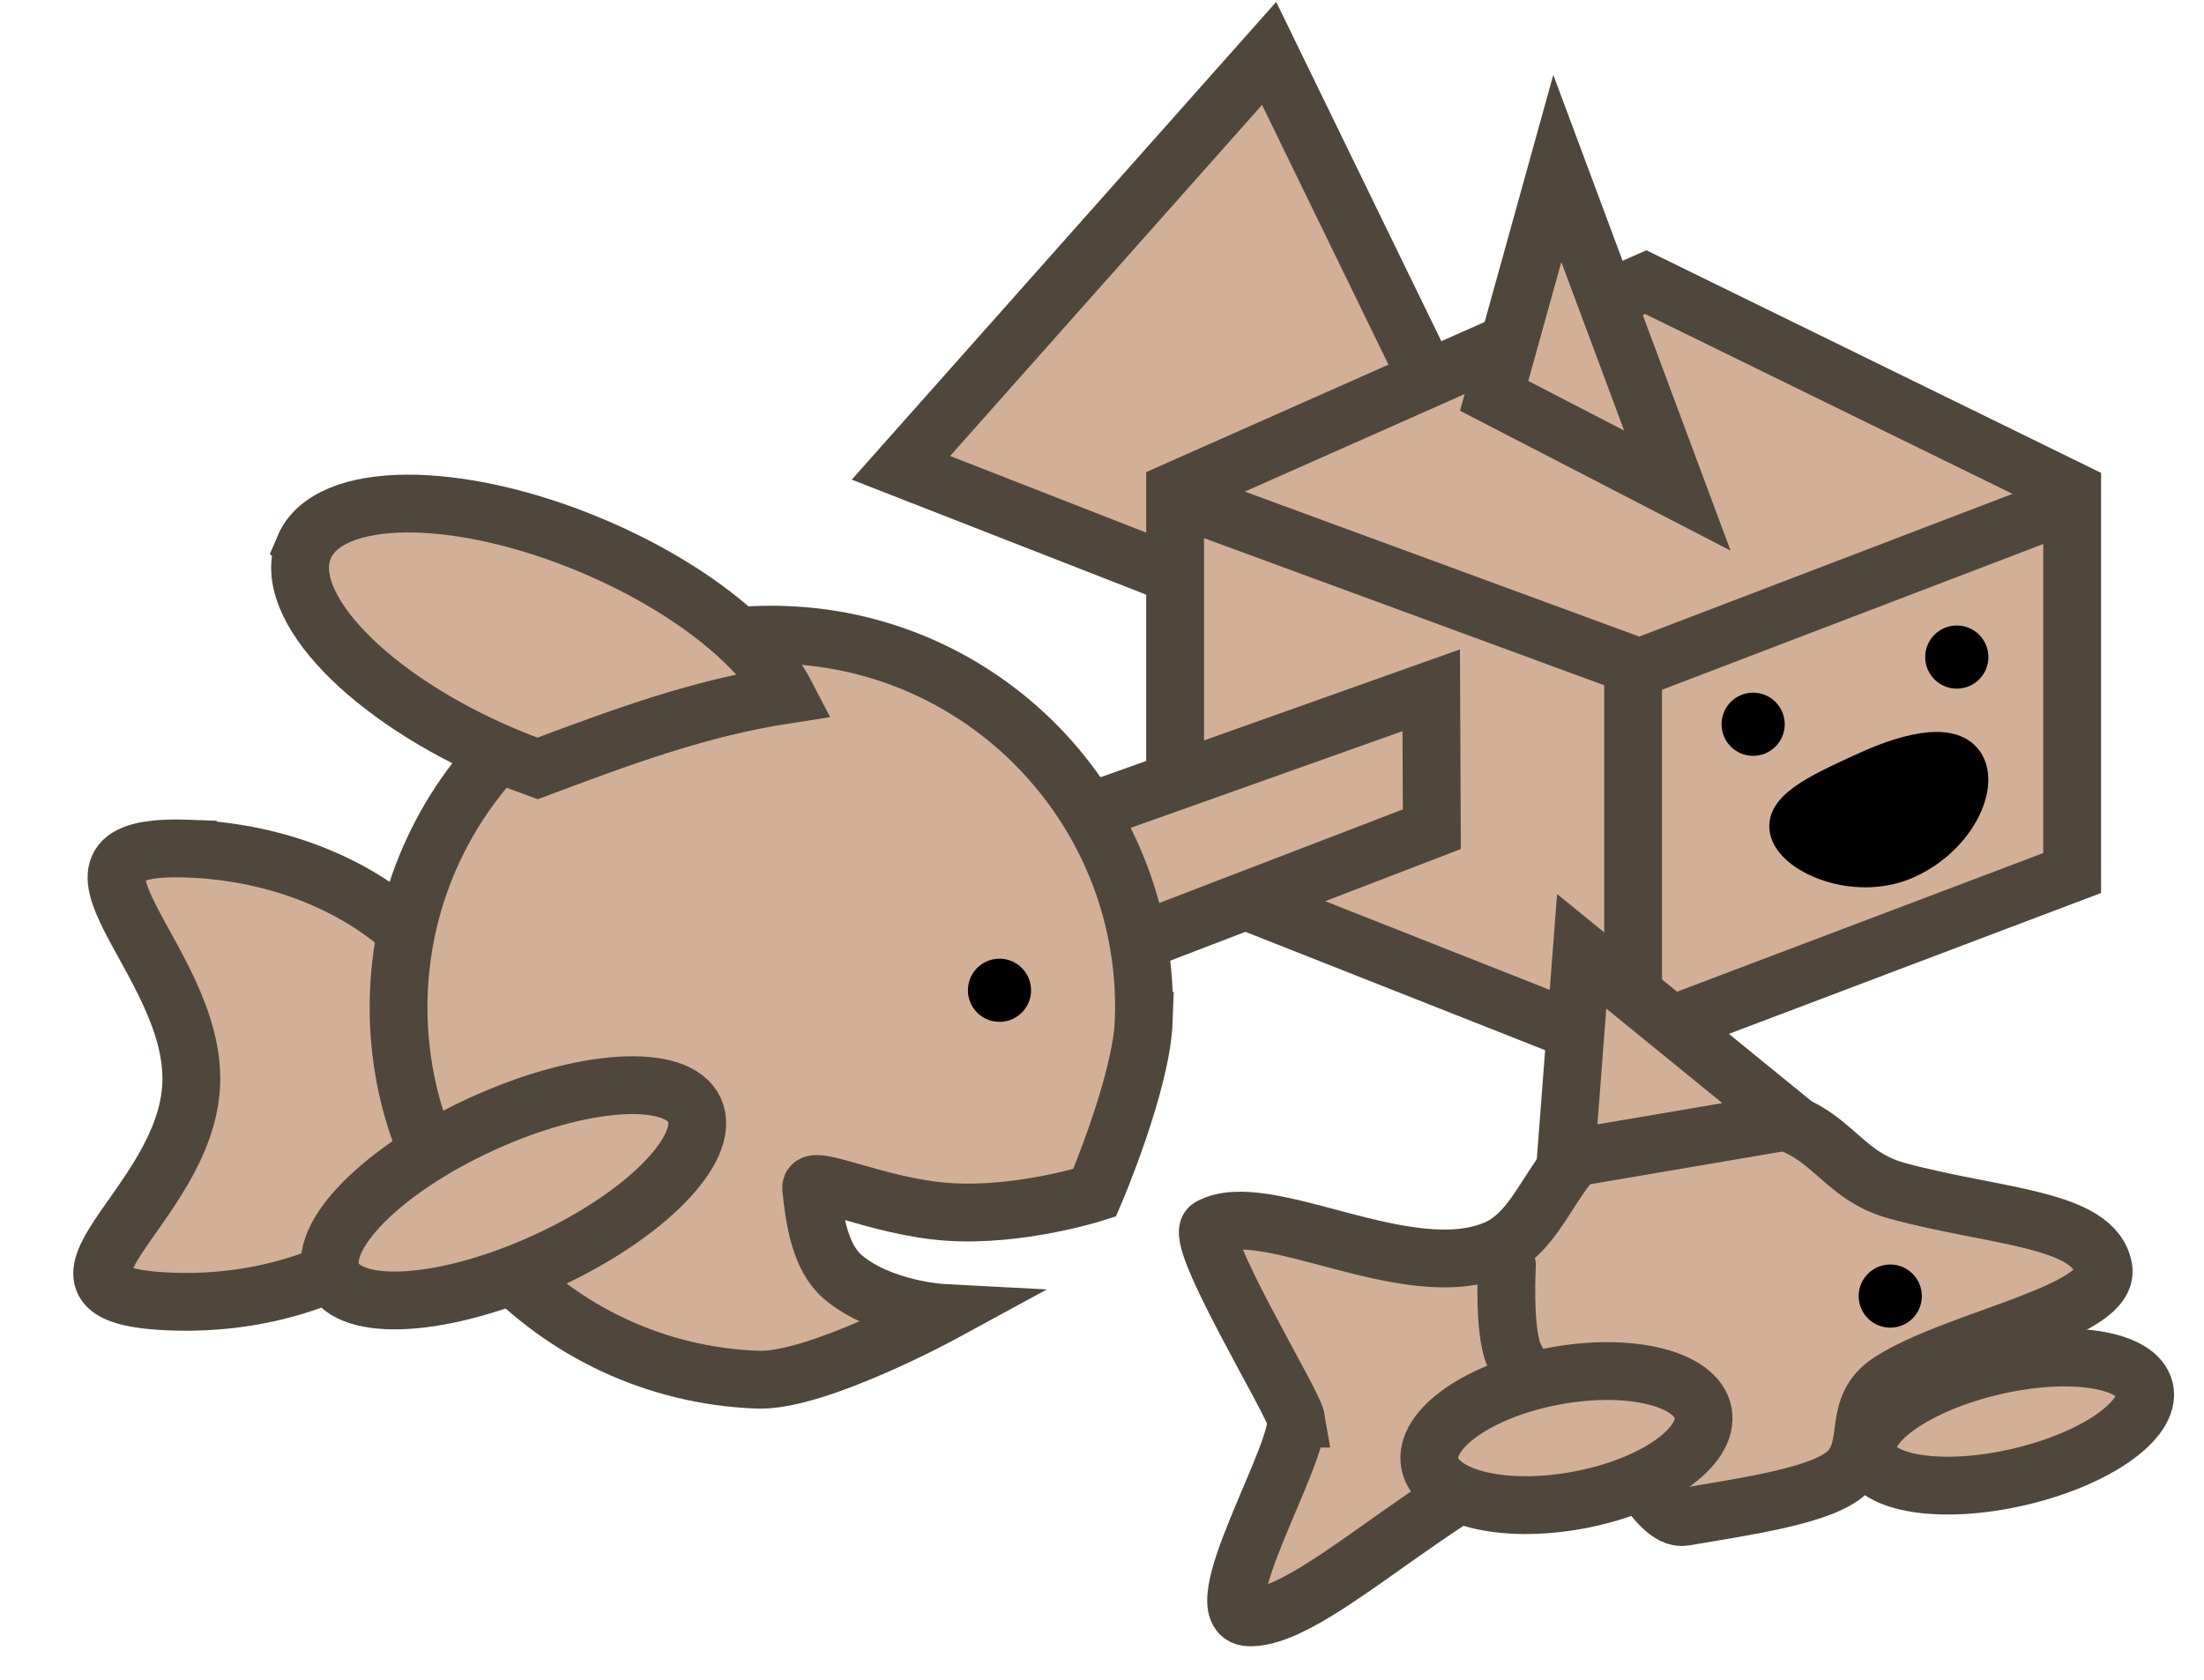 <svg version="1.1" xmlns="http://www.w3.org/2000/svg" xmlns:xlink="http://www.w3.org/1999/xlink" width="95.3" height="72.66" viewBox="0,0,95.3,72.66"><g transform="translate(-192.35,-143.67)"><g data-paper-data="{&quot;isPaintingLayer&quot;:true}" fill-rule="nonzero" stroke-linejoin="miter" stroke-miterlimit="10" stroke-dasharray="" stroke-dashoffset="0" style="mix-blend-mode: normal"><path d="M192.35,216.33v-72.66h95.3v72.66z" fill="none" stroke="none" stroke-width="0" stroke-linecap="butt"/><path d="M231.306,163.902l15.92,-17.922l8.308,17.071l-6.911,7.618z" data-paper-data="{&quot;index&quot;:null}" fill="#d2b097" stroke="#4f473c" stroke-width="2.5" stroke-linecap="butt"/><path d="M262.146,188.924l-18.984,-7.498v-16.526l20.35,-9.028l18.438,9.028v16.526z" data-paper-data="{&quot;index&quot;:null}" fill="#d2b097" stroke="#4f473c" stroke-width="2.5" stroke-linecap="butt"/><path d="M281.813,165.433l-18.574,7.102l-18.574,-6.829" data-paper-data="{&quot;index&quot;:null}" fill="none" stroke="#4f473c" stroke-width="2.5" stroke-linecap="round"/><path d="M262.965,188.378v-15.297" data-paper-data="{&quot;index&quot;:null}" fill="none" stroke="#4f473c" stroke-width="2.5" stroke-linecap="round"/><path d="M256.956,160.789l2.732,-9.834l5.19,13.931z" data-paper-data="{&quot;index&quot;:null}" fill="#d2b097" stroke="#4f473c" stroke-width="2.5" stroke-linecap="butt"/><path d="M254.236,173.523l0.026,6.009l-15.817,6.078l0.245,-6.557z" data-paper-data="{&quot;index&quot;:null}" fill="#d2b097" stroke="#4f473c" stroke-width="2.5" stroke-linecap="butt"/><path d="M268.155,176.359c-0.754,0 -1.366,-0.611 -1.366,-1.366c0,-0.754 0.611,-1.366 1.366,-1.366c0.754,0 1.366,0.611 1.366,1.366c0,0.754 -0.611,1.366 -1.366,1.366z" data-paper-data="{&quot;index&quot;:null}" fill="#000000" stroke="none" stroke-width="0.5" stroke-linecap="butt"/><path d="M273.014,176.937c2.077,-0.95 3.932,-1.265 4.434,-0.167c0.502,1.097 -0.539,3.191 -2.616,4.142c-2.077,0.95 -4.641,-0.036 -5.143,-1.133c-0.502,-1.097 1.247,-1.891 3.324,-2.841z" data-paper-data="{&quot;index&quot;:null}" fill="#000000" stroke="#000000" stroke-width="1.5" stroke-linecap="butt"/><path d="M276.961,173.453c-0.754,0 -1.366,-0.611 -1.366,-1.366c0,-0.754 0.611,-1.366 1.366,-1.366c0.754,0 1.366,0.611 1.366,1.366c0,0.754 -0.611,1.366 -1.366,1.366z" data-paper-data="{&quot;index&quot;:null}" fill="#000000" stroke="none" stroke-width="0.5" stroke-linecap="butt"/><path d="M248.387,205.024c-0.12,-0.706 -4.483,-7.856 -3.726,-8.281c2.391,-1.34 8.529,2.585 12.373,0.946c2.273,-0.969 2.57,-4.569 5.319,-5.036c1.605,-0.273 5.053,-0.916 6.379,-0.679c2.808,0.501 3.126,2.508 5.646,3.195c4.232,1.154 8.551,1.17 8.924,3.36c0.324,1.904 -6.383,3.051 -9.221,4.888c-1.737,1.125 -0.669,2.819 -1.866,3.936c-1.07,0.999 -4.32,1.457 -7.035,1.919c-1.328,0.226 -2.589,-3.531 -3.859,-3.415c-5.36,0.488 -11.889,7.859 -14.962,7.759c-2.067,-0.067 2.273,-7.144 2.027,-8.592z" data-paper-data="{&quot;index&quot;:null}" fill="#d2b097" stroke="#4f473c" stroke-width="2.5" stroke-linecap="butt"/><path d="M274.313,201.069c-0.744,0.127 -1.449,-0.374 -1.575,-1.117c-0.127,-0.744 0.374,-1.449 1.117,-1.575c0.744,-0.127 1.449,0.374 1.575,1.117c0.127,0.744 -0.374,1.449 -1.117,1.575z" data-paper-data="{&quot;index&quot;:null}" fill="#000000" stroke="none" stroke-width="0.5" stroke-linecap="butt"/><path d="M278.537,202.756c3.306,-0.769 6.235,-0.321 6.543,1.001c0.308,1.322 -2.123,3.018 -5.429,3.787c-3.306,0.769 -6.235,0.321 -6.543,-1.001c-0.308,-1.322 2.123,-3.018 5.429,-3.787z" data-paper-data="{&quot;index&quot;:null}" fill="#d2b097" stroke="#4f473c" stroke-width="2.5" stroke-linecap="butt"/><path d="M260.362,205.382c0,0 -2.065,-1.925 -2.563,-3.146c-0.448,-1.098 -0.29,-3.849 -0.29,-3.849" data-paper-data="{&quot;index&quot;:null}" fill="none" stroke="#4f473c" stroke-width="2.5" stroke-linecap="round"/><path d="M254.173,206.952c-0.273,-1.484 2.152,-3.173 5.416,-3.774c3.264,-0.601 6.131,0.115 6.404,1.599c0.273,1.484 -2.152,3.173 -5.416,3.774c-3.264,0.601 -6.131,-0.115 -6.404,-1.599z" data-paper-data="{&quot;index&quot;:null}" fill="#d2b097" stroke="#4f473c" stroke-width="2.5" stroke-linecap="butt"/><path d="M260.054,193.797l0.688,-8.984l9.006,7.334z" data-paper-data="{&quot;index&quot;:null}" fill="#d2b097" stroke="#4f473c" stroke-width="2.5" stroke-linecap="butt"/><path d="M200.471,180.371c7.118,0.258 12.729,4.852 12.533,10.261c-0.196,5.41 -6.125,9.586 -13.242,9.328c-7.118,-0.258 0.662,-4.023 0.858,-9.432c0.196,-5.409 -7.266,-10.415 -0.149,-10.157z" data-paper-data="{&quot;index&quot;:null}" fill="#d2b097" stroke="#4f473c" stroke-width="2.5" stroke-linecap="butt"/><path d="M241.806,187.816c-0.098,2.711 -2.125,7.441 -2.125,7.441c0,0 -3.247,1.044 -6.375,0.821c-3.033,-0.216 -5.95,-1.711 -5.882,-1.026c0.137,1.375 0.385,2.997 1.357,3.833c1.662,1.428 4.352,1.568 4.352,1.568c0,0 -5.47,2.978 -8.016,2.886c-8.895,-0.322 -15.845,-7.794 -15.523,-16.689c0.322,-8.895 7.794,-15.845 16.689,-15.523c8.895,0.322 15.845,7.794 15.523,16.689z" data-paper-data="{&quot;index&quot;:null}" fill="#d2b097" stroke="#4f473c" stroke-width="2.5" stroke-linecap="butt"/><path d="M205.499,167.34c1.058,-2.501 6.647,-2.526 12.482,-0.056c4.09,1.731 7.216,4.229 8.355,6.43c-3.802,0.585 -7.234,1.877 -10.743,3.19c-0.478,-0.171 -0.961,-0.358 -1.445,-0.563c-5.835,-2.47 -9.707,-6.499 -8.648,-9z" data-paper-data="{&quot;index&quot;:null}" fill="#d2b097" stroke="#4f473c" stroke-width="2.5" stroke-linecap="butt"/><path d="M213.193,192.276c4.322,-1.975 8.436,-2.241 9.188,-0.595c0.752,1.647 -2.142,4.582 -6.464,6.557c-4.322,1.975 -8.436,2.241 -9.188,0.595c-0.752,-1.647 2.142,-4.582 6.464,-6.557z" data-paper-data="{&quot;index&quot;:null}" fill="#d2b097" stroke="#4f473c" stroke-width="2.5" stroke-linecap="butt"/><path d="M235.518,187.862c-0.754,-0.027 -1.343,-0.66 -1.315,-1.414c0.027,-0.754 0.66,-1.343 1.414,-1.315c0.754,0.027 1.343,0.66 1.315,1.414c-0.027,0.754 -0.66,1.343 -1.414,1.315z" data-paper-data="{&quot;index&quot;:null}" fill="#000000" stroke="none" stroke-width="0.5" stroke-linecap="butt"/></g></g></svg>